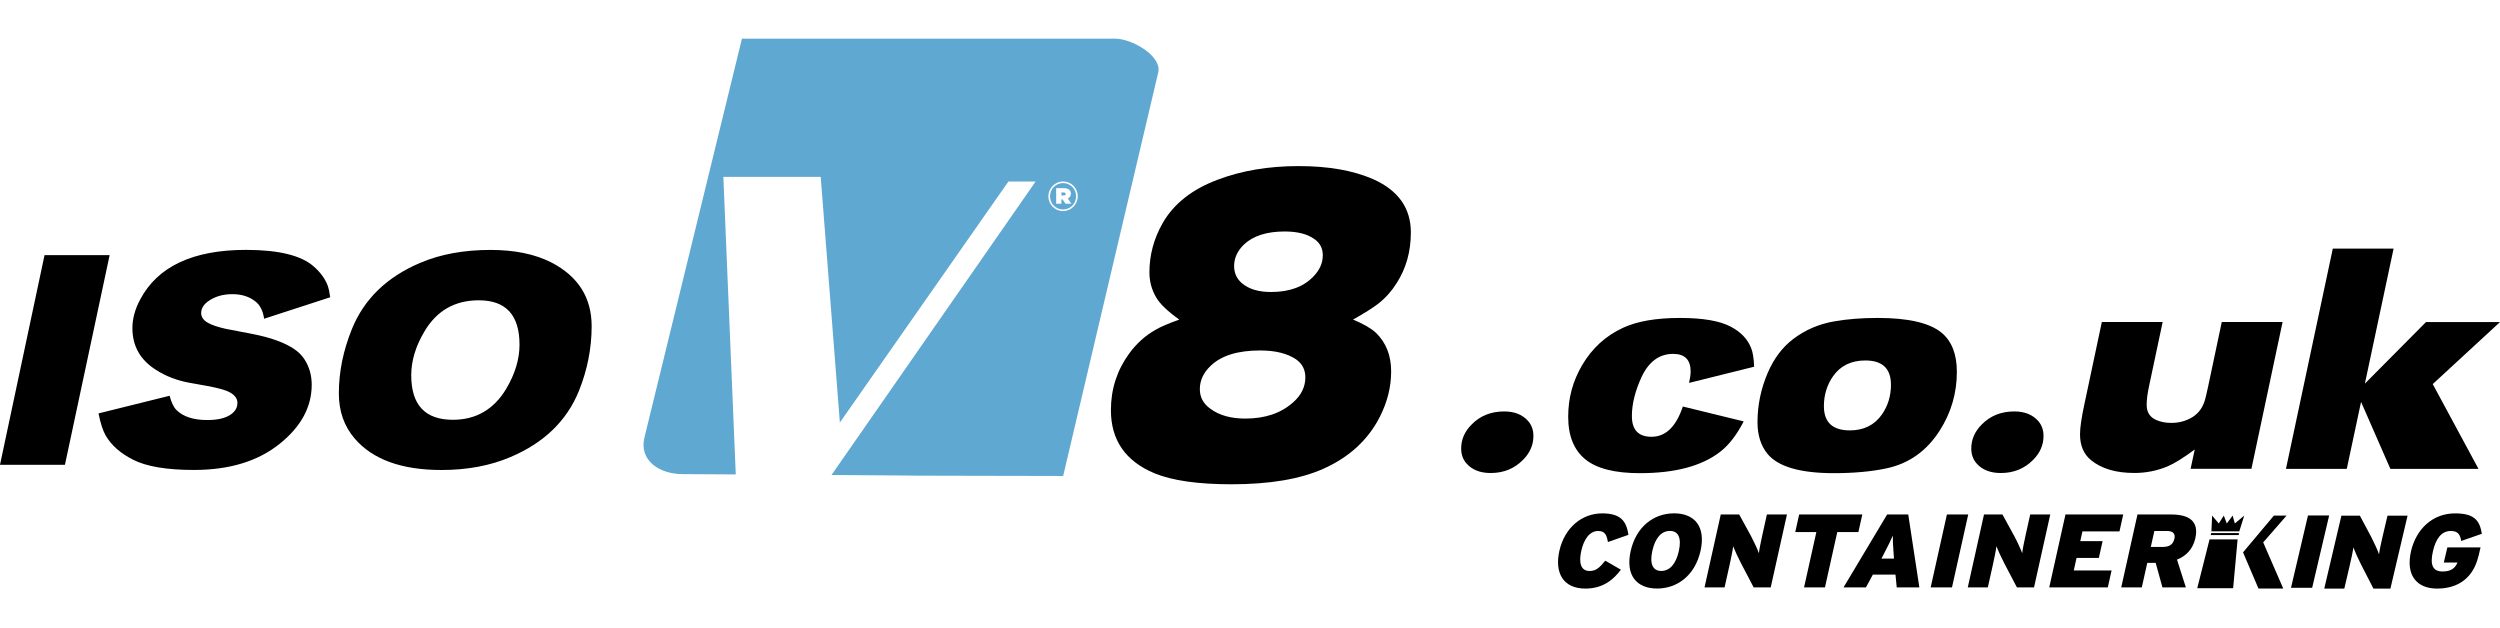 <?xml version="1.0" encoding="UTF-8"?>
<svg id="svg1" xmlns="http://www.w3.org/2000/svg" xmlns:svg="http://www.w3.org/2000/svg" version="1.1" viewBox="0 0 497.34 125">
  <!-- Generator: Adobe Illustrator 29.5.1, SVG Export Plug-In . SVG Version: 2.1.0 Build 141)  -->
  <defs>
    <style>
      .st0 {
        fill: #5fa8d1;
      }
    </style>
  </defs>
  <g id="layer1">
    <path id="path2" class="st0" d="M221.91,7.69h-74.31l-19.4,79.36c-1.09,4.52,2.91,7.25,7.56,7.27,5.52.03,6.36.03,10.61.06l-2.47-59.2h19.37l3.81,48.88,33.53-47.95h5.41l-40.6,58.38c26.45.16,4.19.14,46.08.2l18.92-80.3c.76-3.22-5.21-6.69-8.51-6.69h0ZM211.48,36.1c1.65,0,2.92,1.33,2.92,2.93v.02c0,1.6-1.29,2.94-2.92,2.94s-2.92-1.33-2.92-2.92v-.02c0-1.6,1.29-2.94,2.92-2.94h0ZM211.48,36.42c-1.46,0-2.59,1.19-2.59,2.62v.02c0,1.43,1.11,2.61,2.59,2.61s2.59-1.19,2.59-2.62v-.02c0-1.43-1.11-2.61-2.59-2.61ZM210.12,37.43h1.51c.87,0,1.41.37,1.41,1.08,0,.49-.23.79-.62.96l.72,1.06h-1.18l-.59-.87h-.22v.87h-1.04v-3.09h0ZM211.16,38.29v.6h.44c.25,0,.4-.1.4-.3s-.13-.3-.39-.3h-.45Z"/>
    <path id="text1" d="M21.81,50.76l-8.89,41.7H0l8.86-41.7h12.95ZM65.71,59.13l-13.17,4.28c-.22-1.57-.8-2.72-1.74-3.45-1.22-.96-2.74-1.44-4.55-1.44s-3.29.41-4.55,1.22c-1.12.71-1.68,1.56-1.68,2.54,0,.77.44,1.42,1.31,1.92.77.45,1.98.86,3.6,1.22.24.06,1.89.38,4.95.95,4.07.77,7.08,1.88,9.01,3.33,1.3.98,2.22,2.35,2.75,4.12.24.86.37,1.76.37,2.72,0,4.42-2.12,8.33-6.35,11.73-4.32,3.48-10.01,5.22-17.08,5.22-5.42,0-9.46-.68-12.13-2.05-2.46-1.24-4.27-2.83-5.41-4.77-.57-.98-1.05-2.45-1.44-4.43l14.14-3.51c.35,1.32.79,2.26,1.34,2.81,1.32,1.34,3.38,2.02,6.17,2.02,2.08,0,3.65-.38,4.7-1.13.86-.61,1.28-1.37,1.28-2.29,0-.83-.5-1.53-1.5-2.08-.69-.39-1.85-.74-3.48-1.07-.2-.06-1.68-.34-4.43-.82-2.57-.45-4.87-1.33-6.9-2.66-3.05-1.96-4.58-4.7-4.58-8.25,0-1.85.51-3.74,1.53-5.65,3.48-6.6,10.51-9.9,21.08-9.9,6.54,0,11.05,1.12,13.53,3.36,1.28,1.14,2.18,2.37,2.69,3.7.2.55.38,1.33.52,2.35h.02ZM97.6,49.72c4.79,0,8.82.83,12.1,2.5,5.34,2.77,8,7,8,12.68,0,4.38-.85,8.68-2.54,12.89-2.42,5.95-6.97,10.33-13.62,13.14-4.01,1.71-8.58,2.57-13.72,2.57-7.92,0-13.68-2.09-17.26-6.26-2.1-2.44-3.15-5.44-3.15-8.98,0-4.28.87-8.54,2.6-12.8,2.42-5.97,6.95-10.36,13.59-13.17,4.01-1.71,8.68-2.57,13.99-2.57h.01ZM95.25,59.74c-4.75,0-8.34,2.05-10.78,6.14-1.77,2.95-2.66,5.88-2.66,8.77,0,5.91,2.76,8.86,8.28,8.86,4.6,0,8.14-2.05,10.6-6.14,1.77-2.97,2.66-5.91,2.66-8.8,0-5.89-2.7-8.83-8.1-8.83Z"/>
    <path id="text1-4" d="M299.24,81.85c2.06,0,3.65.64,4.77,1.92.69.79,1.04,1.78,1.04,2.96,0,1.79-.69,3.38-2.08,4.77-1.71,1.73-3.85,2.6-6.42,2.6-2.1,0-3.71-.64-4.83-1.92-.69-.79-1.04-1.78-1.04-2.96,0-1.79.69-3.38,2.08-4.77,1.69-1.73,3.85-2.6,6.48-2.6ZM348.94,72.96l-12.92,3.21c.2-.96.31-1.71.31-2.26,0-2.34-1.16-3.51-3.48-3.51-2.75,0-4.85,1.54-6.29,4.61-1.28,2.79-1.92,5.38-1.92,7.76,0,2.75,1.3,4.12,3.91,4.12,2.81,0,4.89-2.01,6.23-6.02l12.1,2.96c-1.38,2.69-2.93,4.69-4.64,6.02-3.65,2.85-8.98,4.28-16.01,4.28-4.97,0-8.57-.91-10.81-2.72-2.3-1.85-3.45-4.68-3.45-8.49s.93-7.12,2.78-10.29c1.98-3.36,4.68-5.83,8.13-7.42,2.79-1.3,6.57-1.96,11.33-1.96,4.48,0,7.81.56,9.99,1.68,2.06,1.06,3.44,2.48,4.15,4.28.35.83.55,2.09.61,3.76h-.02ZM373.56,63.25c6.07,0,10.29.98,12.68,2.93,2.04,1.69,3.05,4.29,3.05,7.79,0,4.24-1.14,8.14-3.42,11.7-2.59,4.05-6.12,6.56-10.6,7.51-2.99.63-6.47.95-10.42.95-6.74,0-11.16-1.29-13.26-3.88-1.3-1.61-1.96-3.7-1.96-6.26,0-3.36.67-6.62,2.02-9.78,1.24-2.89,2.94-5.15,5.1-6.78,2.42-1.83,5.16-3,8.22-3.51,2.57-.45,5.43-.67,8.58-.67h.01ZM371.09,71.71c-2.81,0-4.95,1.04-6.42,3.12-1.22,1.75-1.83,3.74-1.83,5.96,0,3.22,1.72,4.83,5.16,4.83,2.75,0,4.87-1.04,6.35-3.12,1.22-1.73,1.83-3.72,1.83-5.96,0-3.22-1.7-4.83-5.1-4.83h.01ZM400.72,81.85c2.06,0,3.65.64,4.77,1.92.69.79,1.04,1.78,1.04,2.96,0,1.79-.69,3.38-2.08,4.77-1.71,1.73-3.85,2.6-6.42,2.6-2.1,0-3.71-.64-4.83-1.92-.69-.79-1.04-1.78-1.04-2.96,0-1.79.69-3.38,2.08-4.77,1.69-1.73,3.85-2.6,6.48-2.6h0ZM435.79,93.27l.82-3.85c-2.22,1.65-4.02,2.77-5.41,3.36-2.1.88-4.3,1.31-6.6,1.31-3.67,0-6.54-.85-8.61-2.54-1.47-1.2-2.2-2.92-2.2-5.16,0-1.3.29-3.28.86-5.93l3.48-16.4h12.1l-2.69,12.68c-.33,1.51-.49,2.78-.49,3.82,0,1.41.61,2.39,1.83,2.96.9.41,1.92.61,3.09.61,1.57,0,2.98-.4,4.25-1.19,1.18-.75,2-1.89,2.44-3.42.08-.26.29-1.13.61-2.6l2.72-12.86h12.1l-6.2,29.2h-12.1,0ZM476.17,49.47l-5.71,26.85,12.16-12.25h14.72l-13.38,12.34,9.1,16.86h-17.53l-5.83-13.32-2.84,13.32h-12.1l9.32-43.81h12.1-.01Z"/>
    <path id="text2" d="M234.59,63.57c-2.32-1.66-3.85-3.13-4.59-4.41-.89-1.52-1.34-3.18-1.34-4.99,0-3.45.89-6.73,2.67-9.85,2.2-3.8,5.82-6.66,10.88-8.56,4.75-1.81,10.13-2.72,16.13-2.72s10.9.88,14.89,2.63c4.96,2.23,7.44,5.75,7.44,10.56,0,3.8-.94,7.16-2.81,10.07-.98,1.57-2.18,2.93-3.61,4.06-1.1.86-2.79,1.93-5.08,3.21,2.11.89,3.63,1.77,4.55,2.63,2.02,1.96,3.03,4.52,3.03,7.67s-.76,6.12-2.27,9.09c-2.35,4.58-6.09,8.01-11.23,10.3-4.58,2.05-10.67,3.08-18.27,3.08-6.66,0-11.75-.73-15.29-2.18-5.79-2.41-8.69-6.6-8.69-12.57,0-4.19,1.22-7.95,3.65-11.28,1.46-1.99,3.21-3.57,5.26-4.72,1.01-.59,2.57-1.26,4.68-2.01h0ZM255.58,46.05c-3.57,0-6.27.86-8.11,2.59-1.31,1.28-1.96,2.7-1.96,4.28,0,1.4.52,2.54,1.56,3.43,1.37,1.16,3.3,1.74,5.79,1.74,3.65,0,6.46-1.03,8.42-3.08,1.25-1.28,1.87-2.69,1.87-4.23,0-1.37-.55-2.44-1.65-3.21-1.4-1.01-3.37-1.52-5.93-1.52h0ZM250.68,69.72c-4.43,0-7.7,1.01-9.81,3.03-1.46,1.37-2.18,2.93-2.18,4.68,0,1.6.71,2.91,2.14,3.92,1.75,1.28,4.06,1.92,6.91,1.92,3.92,0,7.09-1.07,9.49-3.21,1.63-1.43,2.45-3.09,2.45-4.99,0-1.52-.61-2.7-1.83-3.57-1.75-1.19-4.15-1.78-7.18-1.78h0Z"/>
    <path id="path94" d="M459.97,116.94l3.38-14.39h-4.21l-3.38,14.39h4.21Z"/>
    <path id="path95" d="M322.46,113.34l-3.11-1.8c-1.12,1.37-1.83,2.05-3.14,2.05-1.8,0-2.14-1.76-1.64-3.98.51-2.3,1.64-3.98,3.37-3.98,1.37,0,1.7.85,1.93,2.2l4.09-1.43c-.42-2.74-1.54-4.27-5.22-4.27-4.03,0-7.49,2.82-8.53,7.48-.96,4.29.71,7.48,5.17,7.48,3.56,0,5.64-1.84,7.07-3.75"/>
    <path id="path96" d="M338.3,109.58c1.08-4.83-1.19-7.46-5.26-7.46s-7.56,2.67-8.64,7.5c-1.08,4.83,1.19,7.46,5.26,7.46s7.56-2.67,8.64-7.5h0ZM333.98,109.62c-.58,2.61-1.82,3.96-3.5,3.96s-2.35-1.39-1.77-4c.58-2.61,1.83-3.96,3.5-3.96s2.35,1.39,1.77,4"/>
    <path id="path97" d="M352.26,116.86l3.23-14.51h-3.99l-.88,3.96c-.26,1.18-.67,3.11-.71,3.75-.19-.6-1.09-2.53-1.57-3.42l-2.35-4.29h-3.67l-3.23,14.51h3.99l.99-4.44c.26-1.18.67-3.11.71-3.75.24.64,1.11,2.51,1.58,3.4l2.51,4.79h3.39Z"/>
    <path id="path98" d="M369.7,105.85l.78-3.5h-12.56l-.78,3.5h4.2l-2.45,11.01h4.16l2.45-11.01h4.2,0Z"/>
    <path id="path99" d="M381.83,116.86l-2.21-14.51h-4.2l-8.68,14.51h4.46l1.38-2.55h4.5l.25,2.55h4.5ZM376.78,111.12h-2.49l.49-.95c.95-1.84,1.36-2.65,1.77-3.63-.02.97.03,1.76.16,3.63l.07.95Z"/>
    <path id="path100" d="M388.32,116.86l3.23-14.51h-4.24l-3.23,14.51h4.24Z"/>
    <path id="path101" d="M404.64,116.86l3.23-14.51h-3.99l-.88,3.96c-.26,1.18-.67,3.11-.71,3.75-.19-.6-1.09-2.53-1.58-3.42l-2.35-4.29h-3.67l-3.23,14.51h3.99l.99-4.44c.26-1.18.67-3.11.71-3.75.24.64,1.11,2.51,1.58,3.4l2.51,4.79h3.4Z"/>
    <path id="path102" d="M419.32,116.86l.75-3.38h-7.52l.55-2.49h4.44l.74-3.34h-4.44l.43-1.93h7.37l.75-3.38h-11.49l-3.23,14.51h11.65Z"/>
    <path id="path103" d="M434.85,116.86l-1.77-5.53c1.81-.73,3.16-2.07,3.65-4.25.77-3.44-1.28-4.73-4.8-4.73h-6.71l-3.23,14.51h4.09l1.09-4.89h1.67l1.35,4.89h4.66ZM432.56,107.18c-.23,1.04-.9,1.62-2.25,1.62h-2.44l.71-3.17h2.51c1.31,0,1.68.64,1.48,1.55"/>
    <path id="path104" d="M475.54,117.09l3.41-14.51h-3.99l-.93,3.96c-.28,1.18-.71,3.11-.75,3.75-.18-.6-1.06-2.53-1.53-3.42l-2.29-4.29h-3.67l-3.41,14.51h3.99l1.04-4.44c.28-1.18.71-3.11.75-3.75.23.64,1.08,2.51,1.54,3.4l2.46,4.79h3.39-.01Z"/>
    <path id="path105" d="M493.06,110.66l.41-1.76h-6.6l-.71,3.01h2.72c-.41.99-1.17,1.78-2.93,1.78-1.93,0-2.61-1.2-1.94-4.08.54-2.3,1.6-3.98,3.55-3.98,1.44,0,1.86.75,2.06,1.99l4.11-1.43c-.43-2.72-1.58-4.06-5.33-4.06-4.54,0-7.74,3.19-8.75,7.48-1.11,4.75,1.05,7.48,5.17,7.48,4.35,0,7.25-2.28,8.22-6.43"/>
    <path id="path106" d="M454.88,102.57l-4.65,5.33,3.99,9.18h-4.93l-3.07-7.2,6.14-7.31s2.52,0,2.52,0Z"/>
    <path id="path107" d="M444.25,117.02h-7.14l2.45-9.72h5.58l-.89,9.72h0Z"/>
    <path id="path108" d="M444.59,104.14l-.44-1.57-1.16,1.57-.6-1.57-1,1.57-1.32-1.57-.14,3.13h5.55l.98-3.13-1.88,1.57h.01Z"/>
    <path id="path109" d="M445.35,106.44h-5.55l.07-.4h5.55l-.07.4Z"/>
  </g>
</svg>